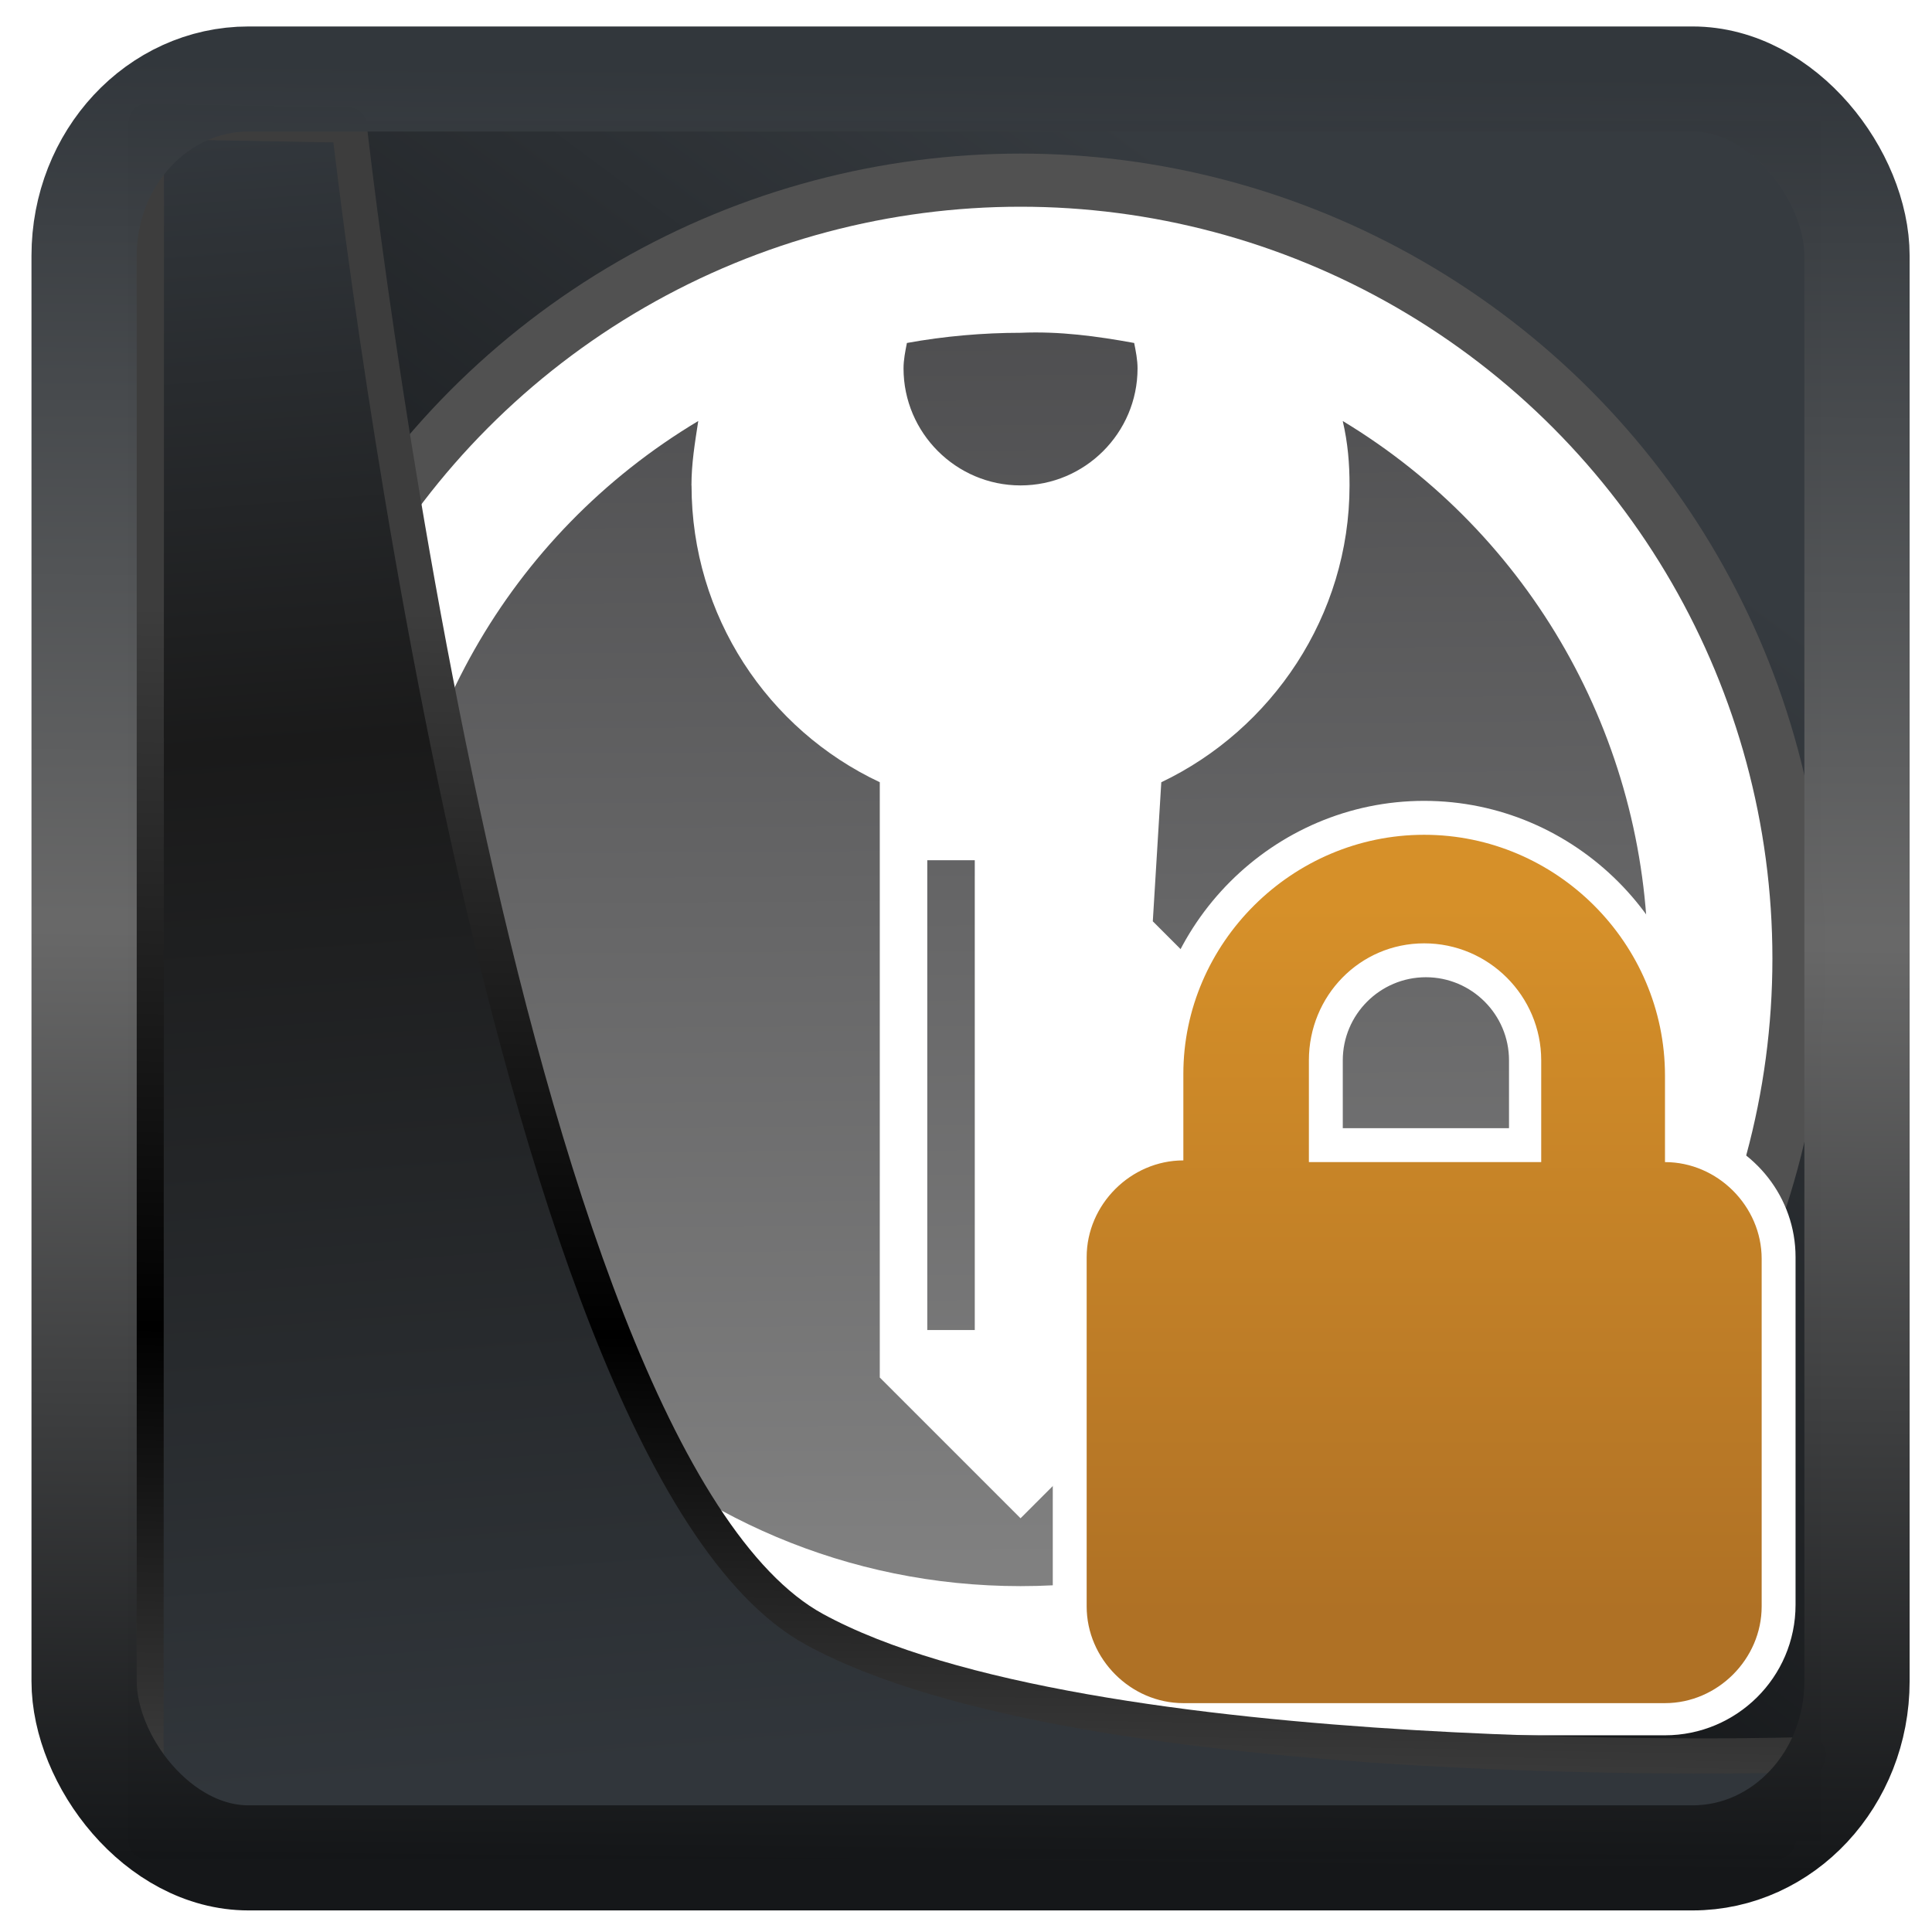 <?xml version="1.0" encoding="UTF-8" standalone="no"?>
<!-- Created with Inkscape (http://www.inkscape.org/) -->

<svg
   width="48"
   height="48"
   version="1.1"
   viewBox="0 0 48 48"
   id="svg22"
   sodipodi:docname="keepassxc-locked.svg"
   inkscape:version="1.1.2 (0a00cf5339, 2022-02-04)"
   xmlns:inkscape="http://www.inkscape.org/namespaces/inkscape"
   xmlns:sodipodi="http://sodipodi.sourceforge.net/DTD/sodipodi-0.dtd"
   xmlns:xlink="http://www.w3.org/1999/xlink"
   xmlns="http://www.w3.org/2000/svg"
   xmlns:svg="http://www.w3.org/2000/svg">
  <sodipodi:namedview
     id="namedview24"
     pagecolor="#ffffff"
     bordercolor="#666666"
     borderopacity="1.0"
     inkscape:showpageshadow="2"
     inkscape:pageopacity="0.0"
     inkscape:pagecheckerboard="0"
     inkscape:deskcolor="#d1d1d1"
     showgrid="false"
     inkscape:zoom="10.4"
     inkscape:cx="-8.75"
     inkscape:cy="32.548077"
     inkscape:window-width="3440"
     inkscape:window-height="1359"
     inkscape:window-x="0"
     inkscape:window-y="0"
     inkscape:window-maximized="1"
     inkscape:current-layer="svg22"
     inkscape:pageshadow="2" />
  <defs
     id="defs12">
    <linearGradient
       inkscape:collect="always"
       id="linearGradient917">
      <stop
         style="stop-color:#000000;stop-opacity:0.996"
         offset="0"
         id="stop913" />
      <stop
         style="stop-color:#353a3f;stop-opacity:0.996"
         offset="1"
         id="stop915" />
    </linearGradient>
    <linearGradient
       id="linearGradient1005-3-3"
       x1="5.253"
       x2="9.382"
       y1="15.383"
       y2="2.942"
       gradientTransform="matrix(1,0,0,1,1.632,-0.617)"
       gradientUnits="userSpaceOnUse">
      <stop
         stop-color="#fa8200"
         offset="0"
         id="stop2" />
      <stop
         stop-color="#ff9600"
         offset=".37"
         id="stop4" />
      <stop
         stop-color="#ffb400"
         offset="1"
         id="stop6" />
    </linearGradient>
    <filter
       id="filter4014"
       x="-0.062"
       y="-0.058"
       width="1.125"
       height="1.115"
       color-interpolation-filters="sRGB">
      <feGaussianBlur
         stdDeviation="1.094"
         id="feGaussianBlur9" />
    </filter>
    <linearGradient
       inkscape:collect="always"
       xlink:href="#linearGradient3487"
       id="linearGradient3403"
       gradientUnits="userSpaceOnUse"
       x1="6.949"
       y1="4.555"
       x2="11.215"
       y2="59.052" />
    <linearGradient
       id="linearGradient3487">
      <stop
         style="stop-color:#32373c;stop-opacity:1"
         offset="0"
         id="stop3481" />
      <stop
         id="stop3483"
         offset="0.368"
         style="stop-color:#1a1a1a;stop-opacity:1" />
      <stop
         style="stop-color:#31363b;stop-opacity:1"
         offset="1"
         id="stop3485" />
    </linearGradient>
    <linearGradient
       inkscape:collect="always"
       xlink:href="#linearGradient20604"
       id="linearGradient20558"
       gradientUnits="userSpaceOnUse"
       x1="25.802"
       y1="20.374"
       x2="25.111"
       y2="58.913" />
    <linearGradient
       id="linearGradient20604">
      <stop
         id="stop20598"
         offset="0"
         style="stop-color:#3d3d3d;stop-opacity:1" />
      <stop
         style="stop-color:#000000;stop-opacity:1"
         offset="0.618"
         id="stop20600" />
      <stop
         id="stop20602"
         offset="1"
         style="stop-color:#3d3d3d;stop-opacity:1" />
    </linearGradient>
    <filter
       inkscape:collect="always"
       style="color-interpolation-filters:sRGB"
       id="filter20720"
       x="-0.017"
       y="-0.016"
       width="1.034"
       height="1.033">
      <feGaussianBlur
         inkscape:collect="always"
         stdDeviation="0.147"
         id="feGaussianBlur20722" />
    </filter>
    <linearGradient
       gradientTransform="translate(0.361,-0.13)"
       xlink:href="#linearGradient4555"
       id="linearGradient4557"
       x1="43.5"
       y1="64.012"
       x2="44.142"
       y2="0.306"
       gradientUnits="userSpaceOnUse" />
    <linearGradient
       id="linearGradient4555">
      <stop
         style="stop-color:#141618;stop-opacity:1"
         offset="0"
         id="stop4551" />
      <stop
         id="stop4559"
         offset="0.518"
         style="stop-color:#686868;stop-opacity:1" />
      <stop
         style="stop-color:#31363b;stop-opacity:1"
         offset="1"
         id="stop4553" />
    </linearGradient>
    <filter
       style="color-interpolation-filters:sRGB"
       id="filter4601"
       x="-0.03"
       width="1.06"
       y="-0.03"
       height="1.06">
      <feGaussianBlur
         stdDeviation="0.015"
         id="feGaussianBlur4603" />
    </filter>
    <linearGradient
       inkscape:collect="always"
       xlink:href="#linearGradient917"
       id="linearGradient919"
       x1="7.401"
       y1="41.743"
       x2="33.063"
       y2="7.107"
       gradientUnits="userSpaceOnUse" />
    <linearGradient
       id="SVGID_1_"
       gradientUnits="userSpaceOnUse"
       x1="50.269"
       y1="-1470.94"
       x2="49.697"
       y2="-1392.786"
       gradientTransform="matrix(0.421,0,0,-0.421,2.932,-580.269)">
      <stop
         offset="0"
         style="stop-color:gray"
         id="stop452" />
      <stop
         offset="1"
         style="stop-color:#4b4b4d"
         id="stop454" />
    </linearGradient>
    <linearGradient
       id="SVGID_2_"
       gradientUnits="userSpaceOnUse"
       x1="73.8"
       y1="1532.138"
       x2="73.8"
       y2="1574.004"
       gradientTransform="matrix(0.421,0,0,0.421,2.932,-622.358)">
      <stop
         offset="0"
         style="stop-color:#d69029"
         id="stop459" />
      <stop
         offset="1"
         style="stop-color:#af7125"
         id="stop461" />
    </linearGradient>
  </defs>
  <rect
     style="display:inline;fill:url(#linearGradient919);fill-opacity:1;fill-rule:evenodd;stroke:none;stroke-width:0.928;stroke-linejoin:round;stroke-miterlimit:7.8"
     id="rect1192"
     width="42.085"
     height="42.712"
     x="3.163"
     y="3.018"
     ry="0"
     inkscape:label="arriere" />
  <g
     id="g859"
     transform="translate(1.355,-0.184)">
    <circle
       style="clip-rule:evenodd;fill:#ffffff;fill-rule:evenodd;stroke:#515151;stroke-width:1.32;stroke-linecap:round;stroke-linejoin:round"
       cx="24"
       cy="24"
       r="19.34"
       id="circle450" />
    <path
       style="fill:url(#SVGID_1_);stroke-width:0.421"
       d="m 26.823,8.705 c 0.042,0.211 0.084,0.421 0.084,0.632 0,1.601 -1.306,2.907 -2.907,2.907 -1.601,0 -2.907,-1.306 -2.907,-2.907 0,-0.211 0.042,-0.421 0.084,-0.632 0.927,-0.169 1.896,-0.253 2.823,-0.253 0.969,-0.042 1.896,0.084 2.823,0.253 z M 15.826,12.244 c 0,3.244 1.896,6.068 4.677,7.374 v 14.79 l 3.497,3.497 3.497,-3.497 -0.211,-3.076 1.643,-1.643 -1.643,-1.643 2.486,-2.486 -2.486,-2.486 0.211,-3.455 c 2.739,-1.306 4.677,-4.129 4.677,-7.374 0,-0.548 -0.042,-1.053 -0.169,-1.601 4.677,2.823 7.542,7.879 7.584,13.357 0,8.596 -6.952,15.59 -15.59,15.59 -8.596,0 -15.59,-6.952 -15.59,-15.59 0,-5.478 2.865,-10.534 7.584,-13.357 -0.084,0.548 -0.169,1.053 -0.169,1.601 z m 5.857,9.312 h 1.18 v 11.672 h -1.18 z"
       id="path457" />
    <path
       style="fill:url(#SVGID_2_);stroke-width:0.421"
       d="m 28.045,42.877 c -1.559,0 -2.823,-1.264 -2.823,-2.823 v -8.638 c 0,-1.39 1.053,-2.57 2.402,-2.781 v -1.728 c 0,-3.539 2.865,-6.405 6.405,-6.405 3.539,0 6.405,2.865 6.405,6.405 v 1.728 c 1.348,0.211 2.402,1.39 2.402,2.781 v 8.638 c 0,1.559 -1.264,2.823 -2.823,2.823 0,0 -11.966,0 -11.966,0 z m 8.469,-14.242 v -2.107 c 0,-1.348 -1.096,-2.486 -2.486,-2.486 -1.39,0 -2.444,1.096 -2.444,2.486 v 2.107 z"
       id="path464" />
    <path
       style="fill:#ffffff;stroke-width:0.421"
       d="m 34.028,20.924 c 3.287,0 5.983,2.697 5.983,5.983 v 2.149 c 1.306,0 2.402,1.096 2.402,2.402 v 8.638 c 0,1.306 -1.096,2.402 -2.402,2.402 H 28.045 c -1.306,0 -2.402,-1.096 -2.402,-2.402 v -8.68 c 0,-1.306 1.096,-2.402 2.402,-2.402 v -2.149 c 0,-3.244 2.697,-5.941 5.983,-5.941 m -2.865,8.132 h 5.773 v -2.528 c 0,-1.601 -1.306,-2.907 -2.907,-2.907 -1.601,0 -2.865,1.306 -2.865,2.907 v 2.528 m 2.865,-8.975 c -3.75,0 -6.826,3.076 -6.826,6.826 v 1.39 c -1.39,0.379 -2.402,1.643 -2.402,3.118 v 8.638 c 0,1.77 1.433,3.244 3.244,3.244 H 40.011 c 1.77,0 3.244,-1.433 3.244,-3.244 v -8.638 c 0,-1.475 -1.011,-2.739 -2.402,-3.118 v -1.39 c 0,-3.75 -3.076,-6.826 -6.826,-6.826 z m -2.023,8.132 v -1.685 c 0,-1.138 0.927,-2.065 2.065,-2.065 1.138,0 2.065,0.927 2.065,2.065 v 1.685 z"
       id="path466" />
  </g>
  <path
     style="display:inline;mix-blend-mode:normal;fill:url(#linearGradient3403);fill-opacity:1;stroke:url(#linearGradient20558);stroke-width:1.162;stroke-linecap:butt;stroke-linejoin:round;stroke-miterlimit:4;stroke-dasharray:none;stroke-opacity:1;filter:url(#filter20720)"
     d="M 4.704,3.981 4.691,60.802 H 58.595 l 1.022,-2.866 c 0,0 -23.875,0.766 -32.844,-4.14 C 16.258,48.042 11.401,4.098 11.401,4.098 Z"
     id="path1686"
     sodipodi:nodetypes="ccccscc"
     transform="matrix(0.752,0,0,0.752,0.1,0.025)"
     inkscape:label="folder" />
  <rect
     style="display:inline;fill:none;fill-opacity:1;stroke:url(#linearGradient4557);stroke-width:3.714;stroke-linejoin:round;stroke-miterlimit:7.8;stroke-dasharray:none;stroke-opacity:0.995;filter:url(#filter4601)"
     id="rect4539"
     width="62.567"
     height="62.867"
     x="1.032"
     y="0.596"
     ry="6.245"
     rx="5.803"
     transform="matrix(0.704,0,0,0.703,1.363,1.544)"
     inkscape:label="contour" />
</svg>
